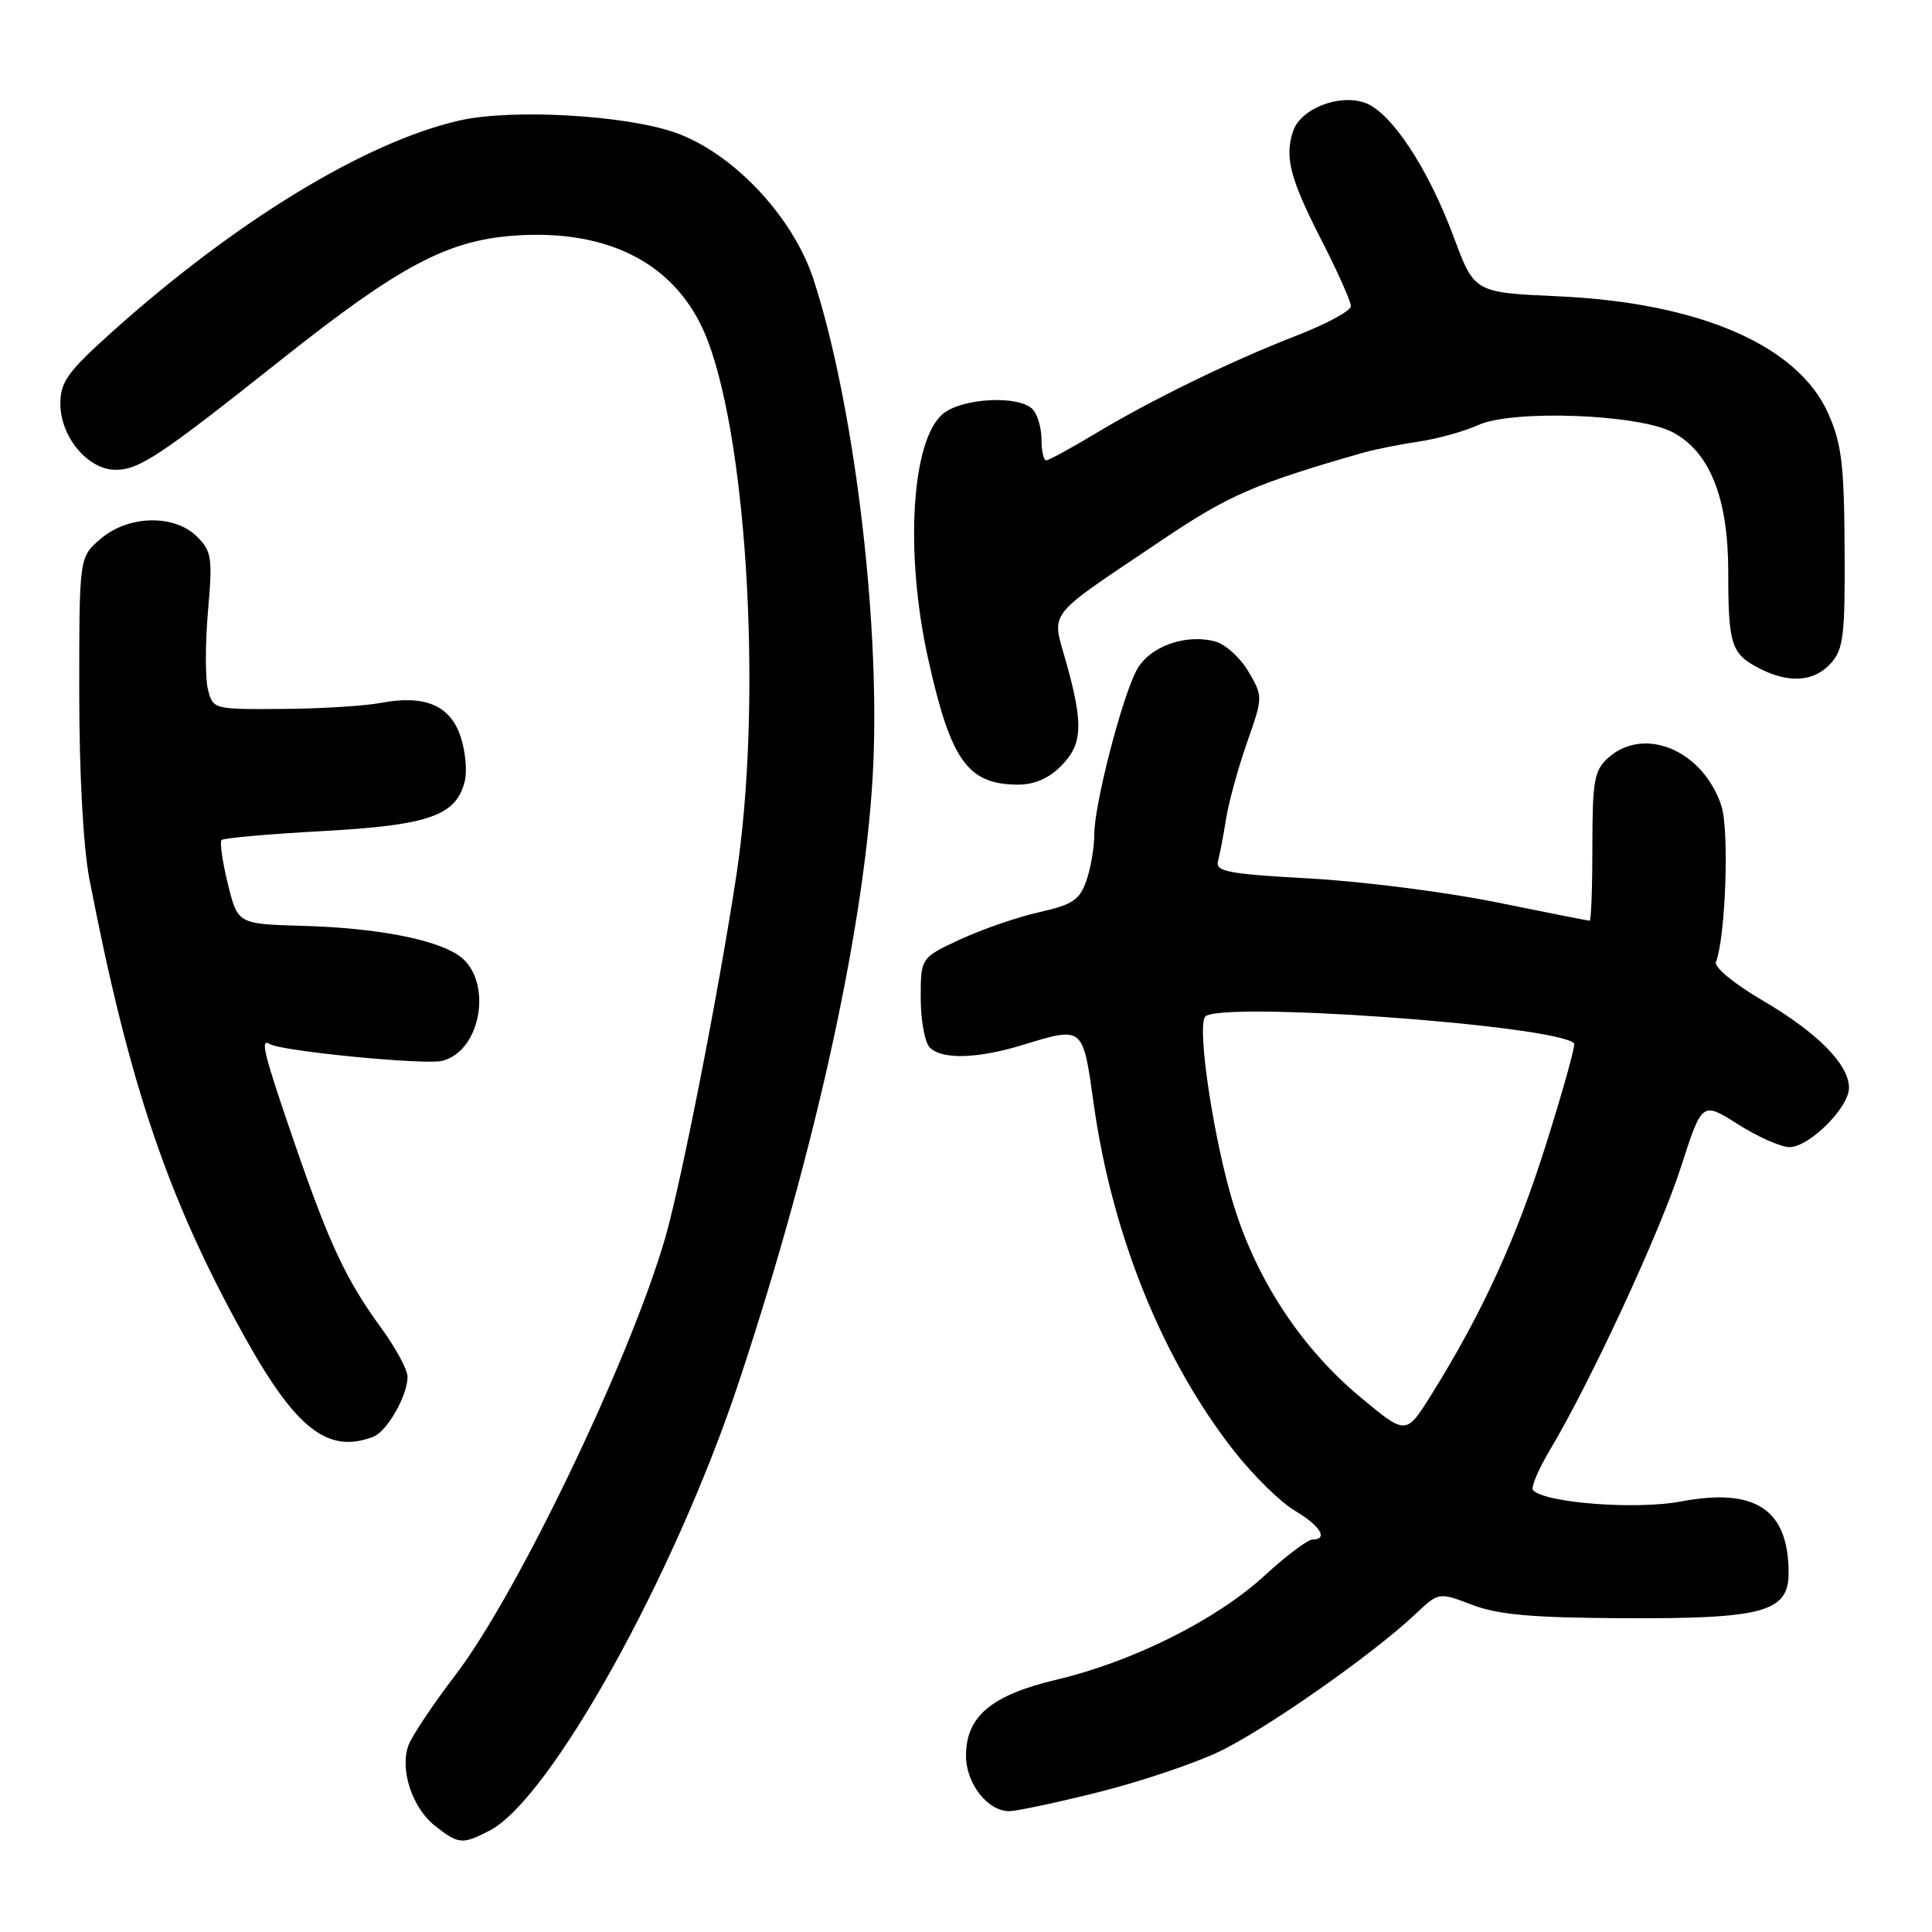 <?xml version="1.0" encoding="UTF-8" standalone="no"?>
<!DOCTYPE svg PUBLIC "-//W3C//DTD SVG 1.1//EN" "http://www.w3.org/Graphics/SVG/1.1/DTD/svg11.dtd" >
<svg xmlns="http://www.w3.org/2000/svg" xmlns:xlink="http://www.w3.org/1999/xlink" version="1.1" viewBox="0 0 256 256">
 <g >
 <path fill="currentColor"
d=" M 64.88 242.56 C 72.91 238.41 89.40 208.73 97.89 183.16 C 108.22 152.05 114.88 121.37 115.73 100.97 C 116.55 81.31 113.05 53.12 107.79 37.01 C 105.09 28.73 97.14 20.28 89.50 17.58 C 82.88 15.24 67.79 14.39 60.87 15.97 C 48.42 18.81 31.18 29.31 14.75 44.07 C 8.95 49.28 8.00 50.61 8.00 53.51 C 8.00 57.89 11.65 62.25 15.32 62.25 C 18.45 62.25 21.19 60.43 37.38 47.57 C 52.93 35.23 59.27 31.86 68.15 31.22 C 81.03 30.30 90.08 35.25 93.83 45.27 C 99.16 59.53 100.97 93.70 97.57 116.00 C 95.20 131.58 90.28 156.60 88.15 164.00 C 83.53 179.99 68.63 211.06 60.41 221.86 C 57.40 225.80 54.57 230.04 54.12 231.27 C 52.95 234.50 54.62 239.55 57.65 241.94 C 60.76 244.39 61.26 244.43 64.88 242.56 Z  M 145.40 237.51 C 150.84 236.16 158.04 233.75 161.40 232.17 C 167.53 229.28 181.85 219.26 187.57 213.86 C 190.64 210.96 190.64 210.96 195.07 212.65 C 198.50 213.96 203.00 214.36 215.00 214.42 C 233.66 214.52 237.00 213.60 237.00 208.43 C 237.00 200.01 232.61 197.09 222.76 198.95 C 216.81 200.07 204.84 199.17 203.14 197.47 C 202.81 197.15 203.80 194.77 205.34 192.19 C 210.79 183.04 219.97 163.23 222.73 154.65 C 225.53 145.95 225.53 145.95 230.30 148.98 C 232.92 150.64 235.99 152.00 237.11 152.00 C 239.73 152.00 245.00 146.76 245.00 144.15 C 245.00 141.04 240.83 136.83 233.56 132.57 C 229.75 130.34 227.11 128.16 227.37 127.47 C 228.66 124.12 229.15 109.97 228.09 106.77 C 225.66 99.41 217.84 96.12 213.05 100.45 C 211.25 102.09 211.00 103.50 211.00 112.15 C 211.00 117.57 210.84 122.00 210.64 122.00 C 210.44 122.00 204.88 120.90 198.28 119.56 C 191.68 118.21 180.58 116.80 173.62 116.41 C 162.69 115.80 161.02 115.49 161.39 114.10 C 161.63 113.22 162.11 110.70 162.46 108.50 C 162.81 106.30 164.06 101.76 165.23 98.41 C 167.36 92.34 167.36 92.30 165.42 88.98 C 164.34 87.14 162.35 85.34 160.98 84.99 C 156.98 83.94 152.19 85.73 150.57 88.87 C 148.58 92.71 145.00 106.65 145.00 110.54 C 145.00 112.28 144.53 115.05 143.95 116.70 C 143.06 119.25 142.13 119.88 137.70 120.87 C 134.84 121.51 130.14 123.13 127.25 124.47 C 122.00 126.91 122.00 126.91 122.00 132.25 C 122.00 135.19 122.54 138.14 123.20 138.80 C 124.81 140.41 129.45 140.30 135.41 138.49 C 143.61 136.00 143.46 135.87 144.92 146.25 C 147.36 163.69 154.07 180.26 163.57 192.33 C 166.09 195.53 169.69 199.07 171.58 200.18 C 174.95 202.17 176.06 204.00 173.89 204.00 C 173.28 204.00 170.40 206.17 167.50 208.83 C 161.11 214.67 150.12 220.16 140.06 222.55 C 131.35 224.61 128.00 227.42 128.00 232.65 C 128.00 236.33 130.88 240.01 133.75 239.99 C 134.71 239.98 139.95 238.87 145.40 237.51 Z  M 49.46 190.38 C 51.29 189.67 54.00 184.94 54.00 182.43 C 54.00 181.52 52.48 178.68 50.63 176.13 C 45.86 169.60 43.68 164.96 39.05 151.53 C 34.93 139.57 34.42 137.52 35.75 138.34 C 37.28 139.29 56.31 141.14 58.59 140.57 C 63.94 139.22 65.36 129.58 60.66 126.52 C 57.40 124.39 49.67 122.95 40.09 122.68 C 31.50 122.43 31.50 122.43 30.19 117.11 C 29.47 114.18 29.10 111.57 29.36 111.31 C 29.62 111.04 35.66 110.51 42.78 110.12 C 56.82 109.35 60.44 108.09 61.58 103.54 C 61.92 102.20 61.67 99.54 61.04 97.63 C 59.67 93.47 56.31 92.04 50.50 93.13 C 48.30 93.55 42.39 93.91 37.36 93.94 C 28.29 94.00 28.21 93.98 27.55 91.35 C 27.19 89.90 27.19 85.23 27.56 80.97 C 28.18 73.93 28.05 73.05 26.12 71.12 C 23.11 68.11 16.98 68.25 13.31 71.42 C 10.50 73.83 10.50 73.83 10.50 91.67 C 10.50 102.55 11.03 112.23 11.85 116.50 C 17.09 143.59 22.20 158.70 32.24 176.83 C 39.16 189.34 43.43 192.69 49.46 190.38 Z  M 140.55 101.55 C 143.44 98.65 143.59 96.08 141.31 87.88 C 139.33 80.76 138.26 82.14 154.00 71.54 C 162.79 65.62 166.24 64.12 180.50 60.02 C 182.15 59.55 185.53 58.87 188.00 58.51 C 190.47 58.15 194.02 57.16 195.88 56.32 C 200.43 54.25 217.11 54.87 221.65 57.28 C 226.56 59.88 229.00 66.00 229.00 75.73 C 229.00 85.41 229.39 86.63 233.07 88.54 C 237.03 90.59 240.37 90.36 242.60 87.89 C 244.27 86.03 244.49 84.22 244.42 72.64 C 244.36 61.54 244.02 58.76 242.24 54.77 C 238.22 45.75 225.16 40.10 206.43 39.26 C 195.36 38.76 195.36 38.76 192.63 31.42 C 189.22 22.24 184.31 14.82 180.84 13.61 C 177.42 12.41 172.33 14.42 171.35 17.36 C 170.19 20.81 170.92 23.64 175.08 31.78 C 177.24 35.99 179.00 39.95 179.00 40.56 C 179.00 41.18 175.74 42.95 171.75 44.49 C 163.04 47.87 152.54 52.99 144.87 57.61 C 141.77 59.47 138.96 61.00 138.62 61.00 C 138.28 61.00 138.00 59.74 138.00 58.20 C 138.00 56.66 137.46 54.86 136.80 54.20 C 134.95 52.35 127.55 52.73 124.98 54.81 C 120.78 58.21 119.86 73.13 122.96 87.19 C 125.96 100.75 128.19 103.91 134.80 103.97 C 136.99 103.99 138.91 103.18 140.55 101.55 Z  M 180.29 185.16 C 172.57 178.74 166.68 169.88 163.56 159.99 C 160.95 151.73 158.59 136.47 159.66 134.75 C 160.99 132.59 206.15 135.82 208.58 138.25 C 208.79 138.45 207.12 144.45 204.88 151.56 C 200.91 164.16 196.42 173.97 189.64 184.84 C 186.31 190.17 186.31 190.17 180.29 185.16 Z "/>
</g>
</svg>